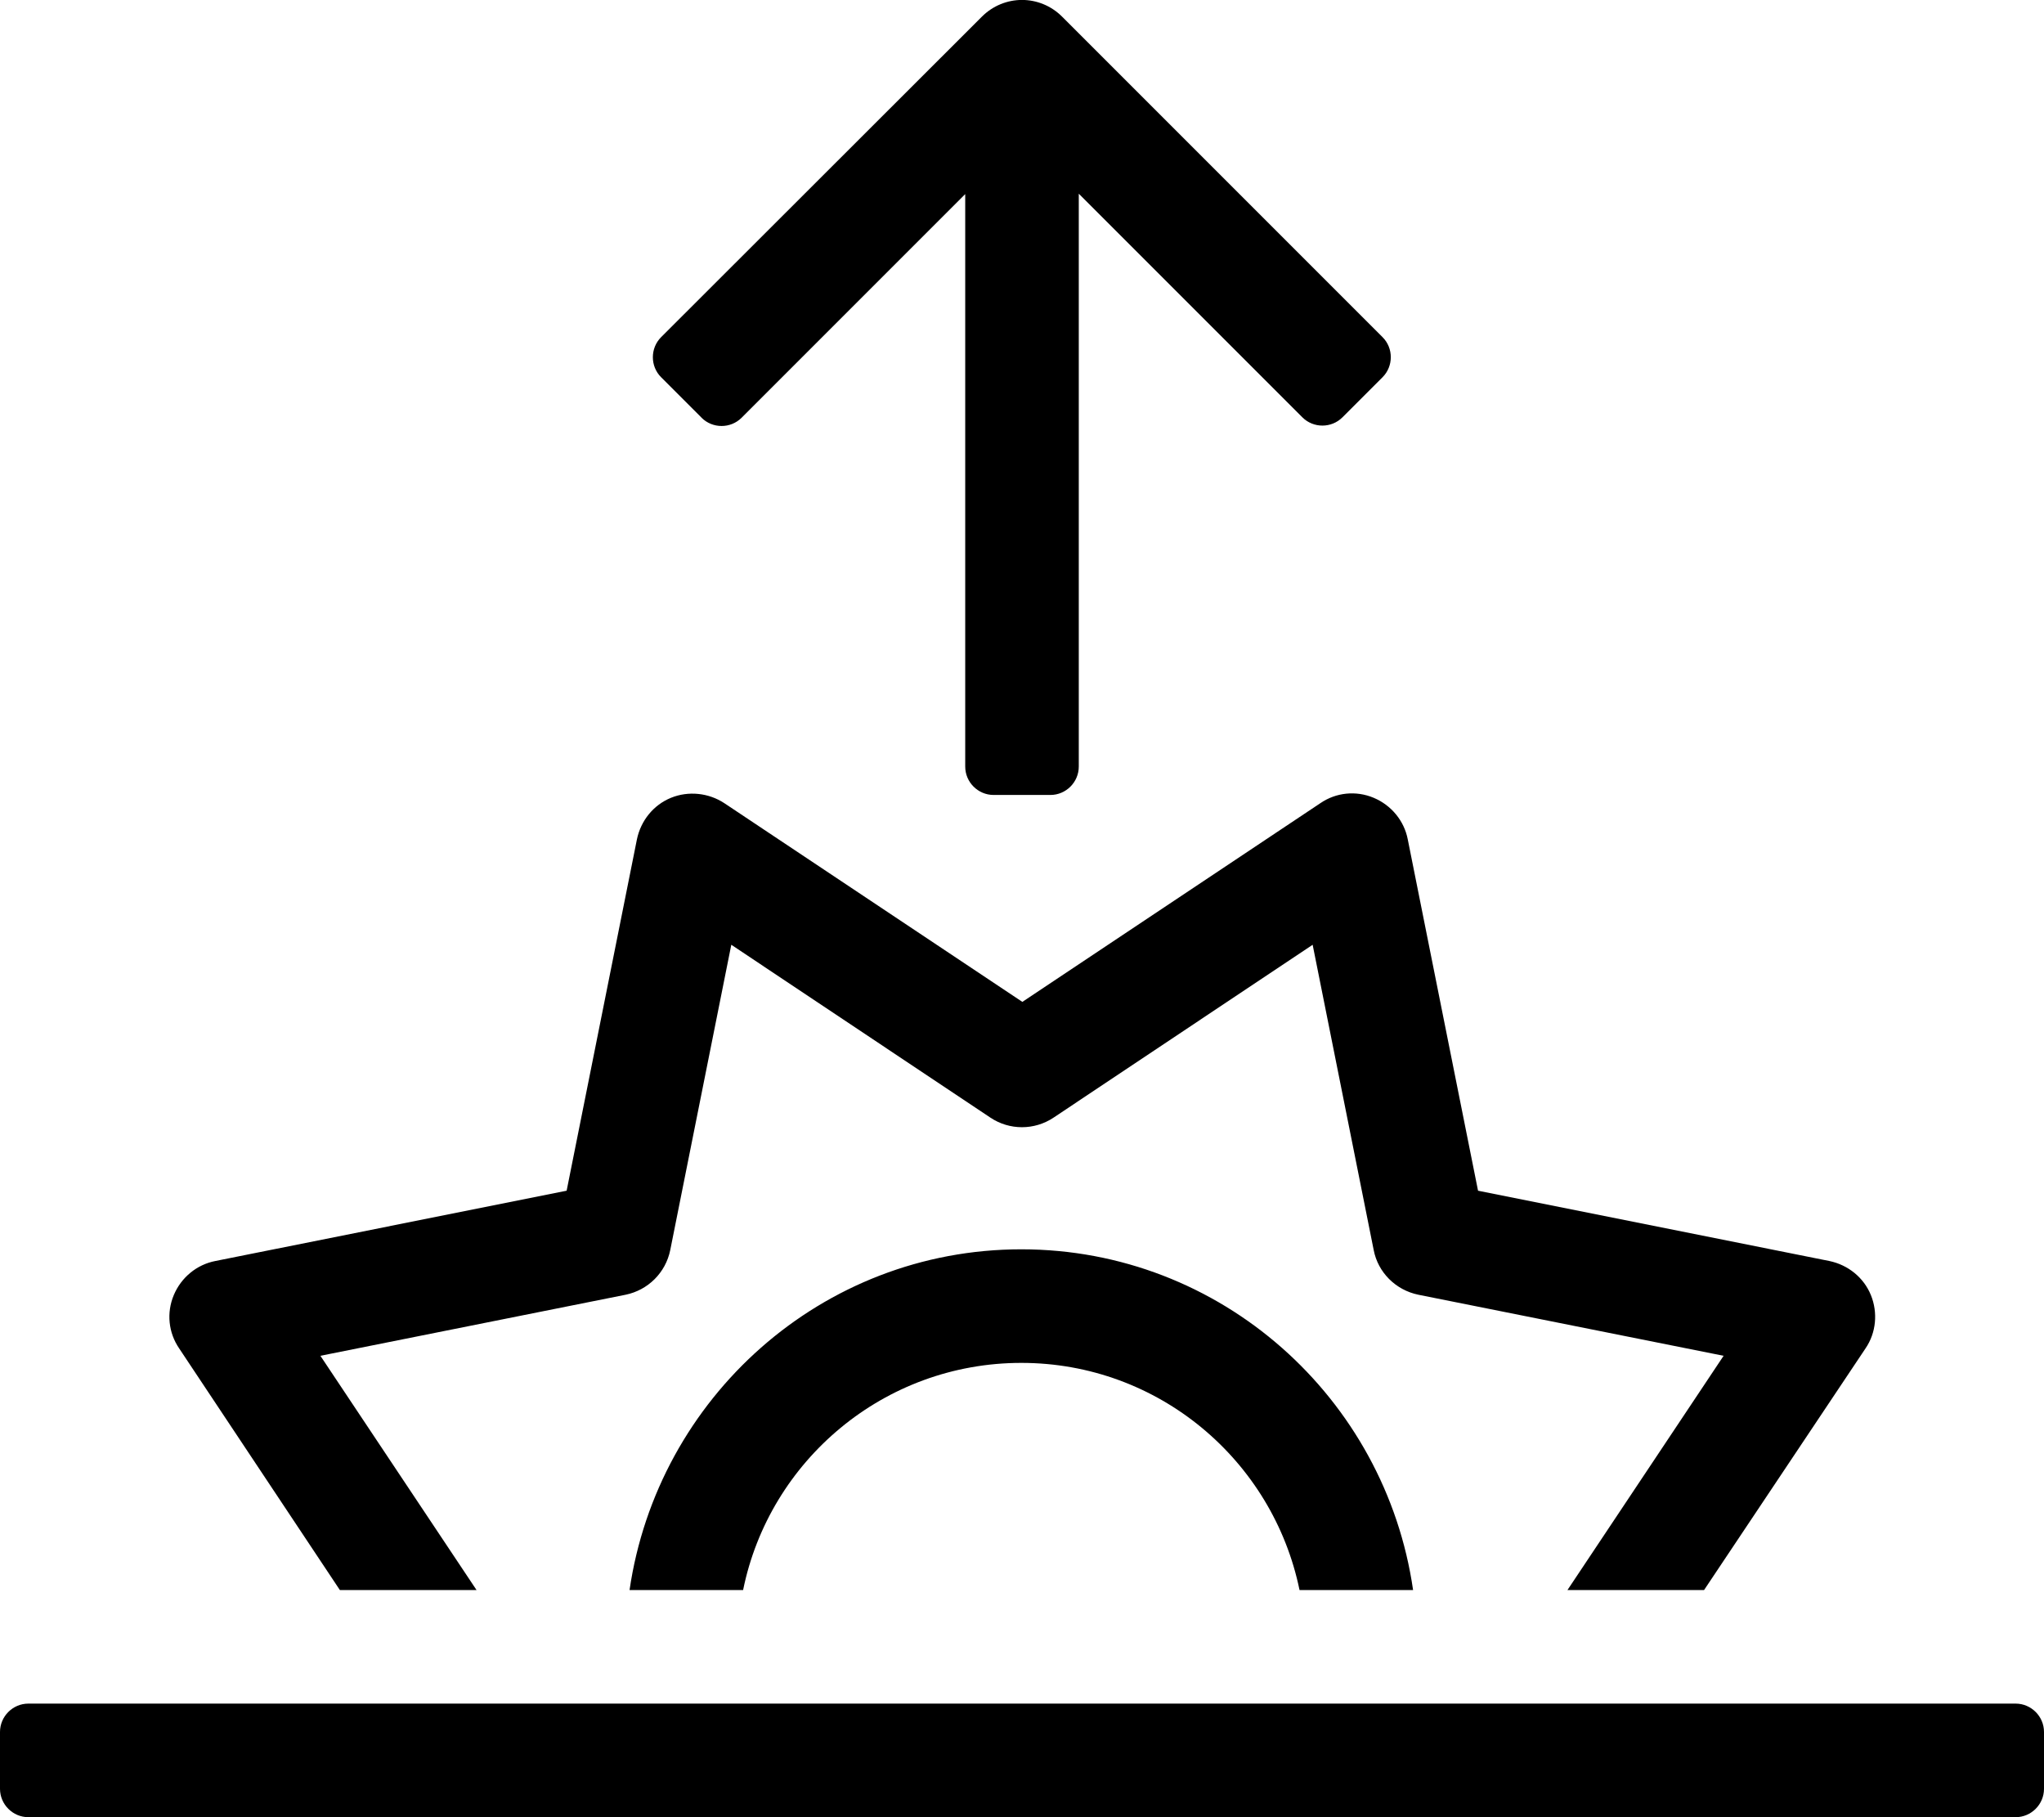 <!-- Generated by IcoMoon.io -->
<svg version="1.1" xmlns="http://www.w3.org/2000/svg" width="36" height="32" viewBox="0 0 36 32">
<title>sunrise</title>
<path d="M5.987 28h2.406l-2.75-4.125 5.375-1.075c0.394-0.081 0.706-0.387 0.787-0.788l1.075-5.375 4.563 3.044c0.337 0.225 0.775 0.225 1.113 0l4.563-3.044 1.075 5.375c0.075 0.394 0.387 0.706 0.788 0.788l5.375 1.075-2.75 4.125h2.406l2.844-4.256c0.188-0.275 0.219-0.631 0.094-0.938s-0.4-0.531-0.731-0.6l-6.188-1.238-1.238-6.188c-0.063-0.325-0.288-0.6-0.6-0.731s-0.663-0.094-0.938 0.094l-5.25 3.5-5.25-3.5c-0.275-0.181-0.631-0.219-0.938-0.094s-0.531 0.4-0.6 0.731l-1.238 6.188-6.188 1.238c-0.325 0.063-0.6 0.288-0.731 0.6s-0.094 0.663 0.094 0.938l2.831 4.256zM12.356 7.356c0.194 0.194 0.512 0.194 0.706 0l3.938-3.938v10.081c0 0.275 0.225 0.5 0.5 0.5h1c0.275 0 0.5-0.225 0.5-0.5v-10.088l3.938 3.938c0.194 0.194 0.512 0.194 0.706 0l0.706-0.706c0.194-0.194 0.194-0.513 0-0.706l-5.644-5.644c-0.194-0.194-0.45-0.294-0.706-0.294s-0.512 0.1-0.706 0.294l-5.65 5.644c-0.194 0.194-0.194 0.513 0 0.706l0.713 0.713zM35.5 30h-35c-0.275 0-0.5 0.225-0.5 0.5v1c0 0.275 0.225 0.5 0.5 0.5h35c0.275 0 0.5-0.225 0.5-0.5v-1c0-0.275-0.225-0.5-0.5-0.5zM17.988 22c-3.519 0-6.406 2.619-6.9 6h2c0.463-2.281 2.481-4 4.9-4s4.431 1.719 4.9 4h2c-0.488-3.381-3.381-6-6.9-6z"></path>
</svg>
